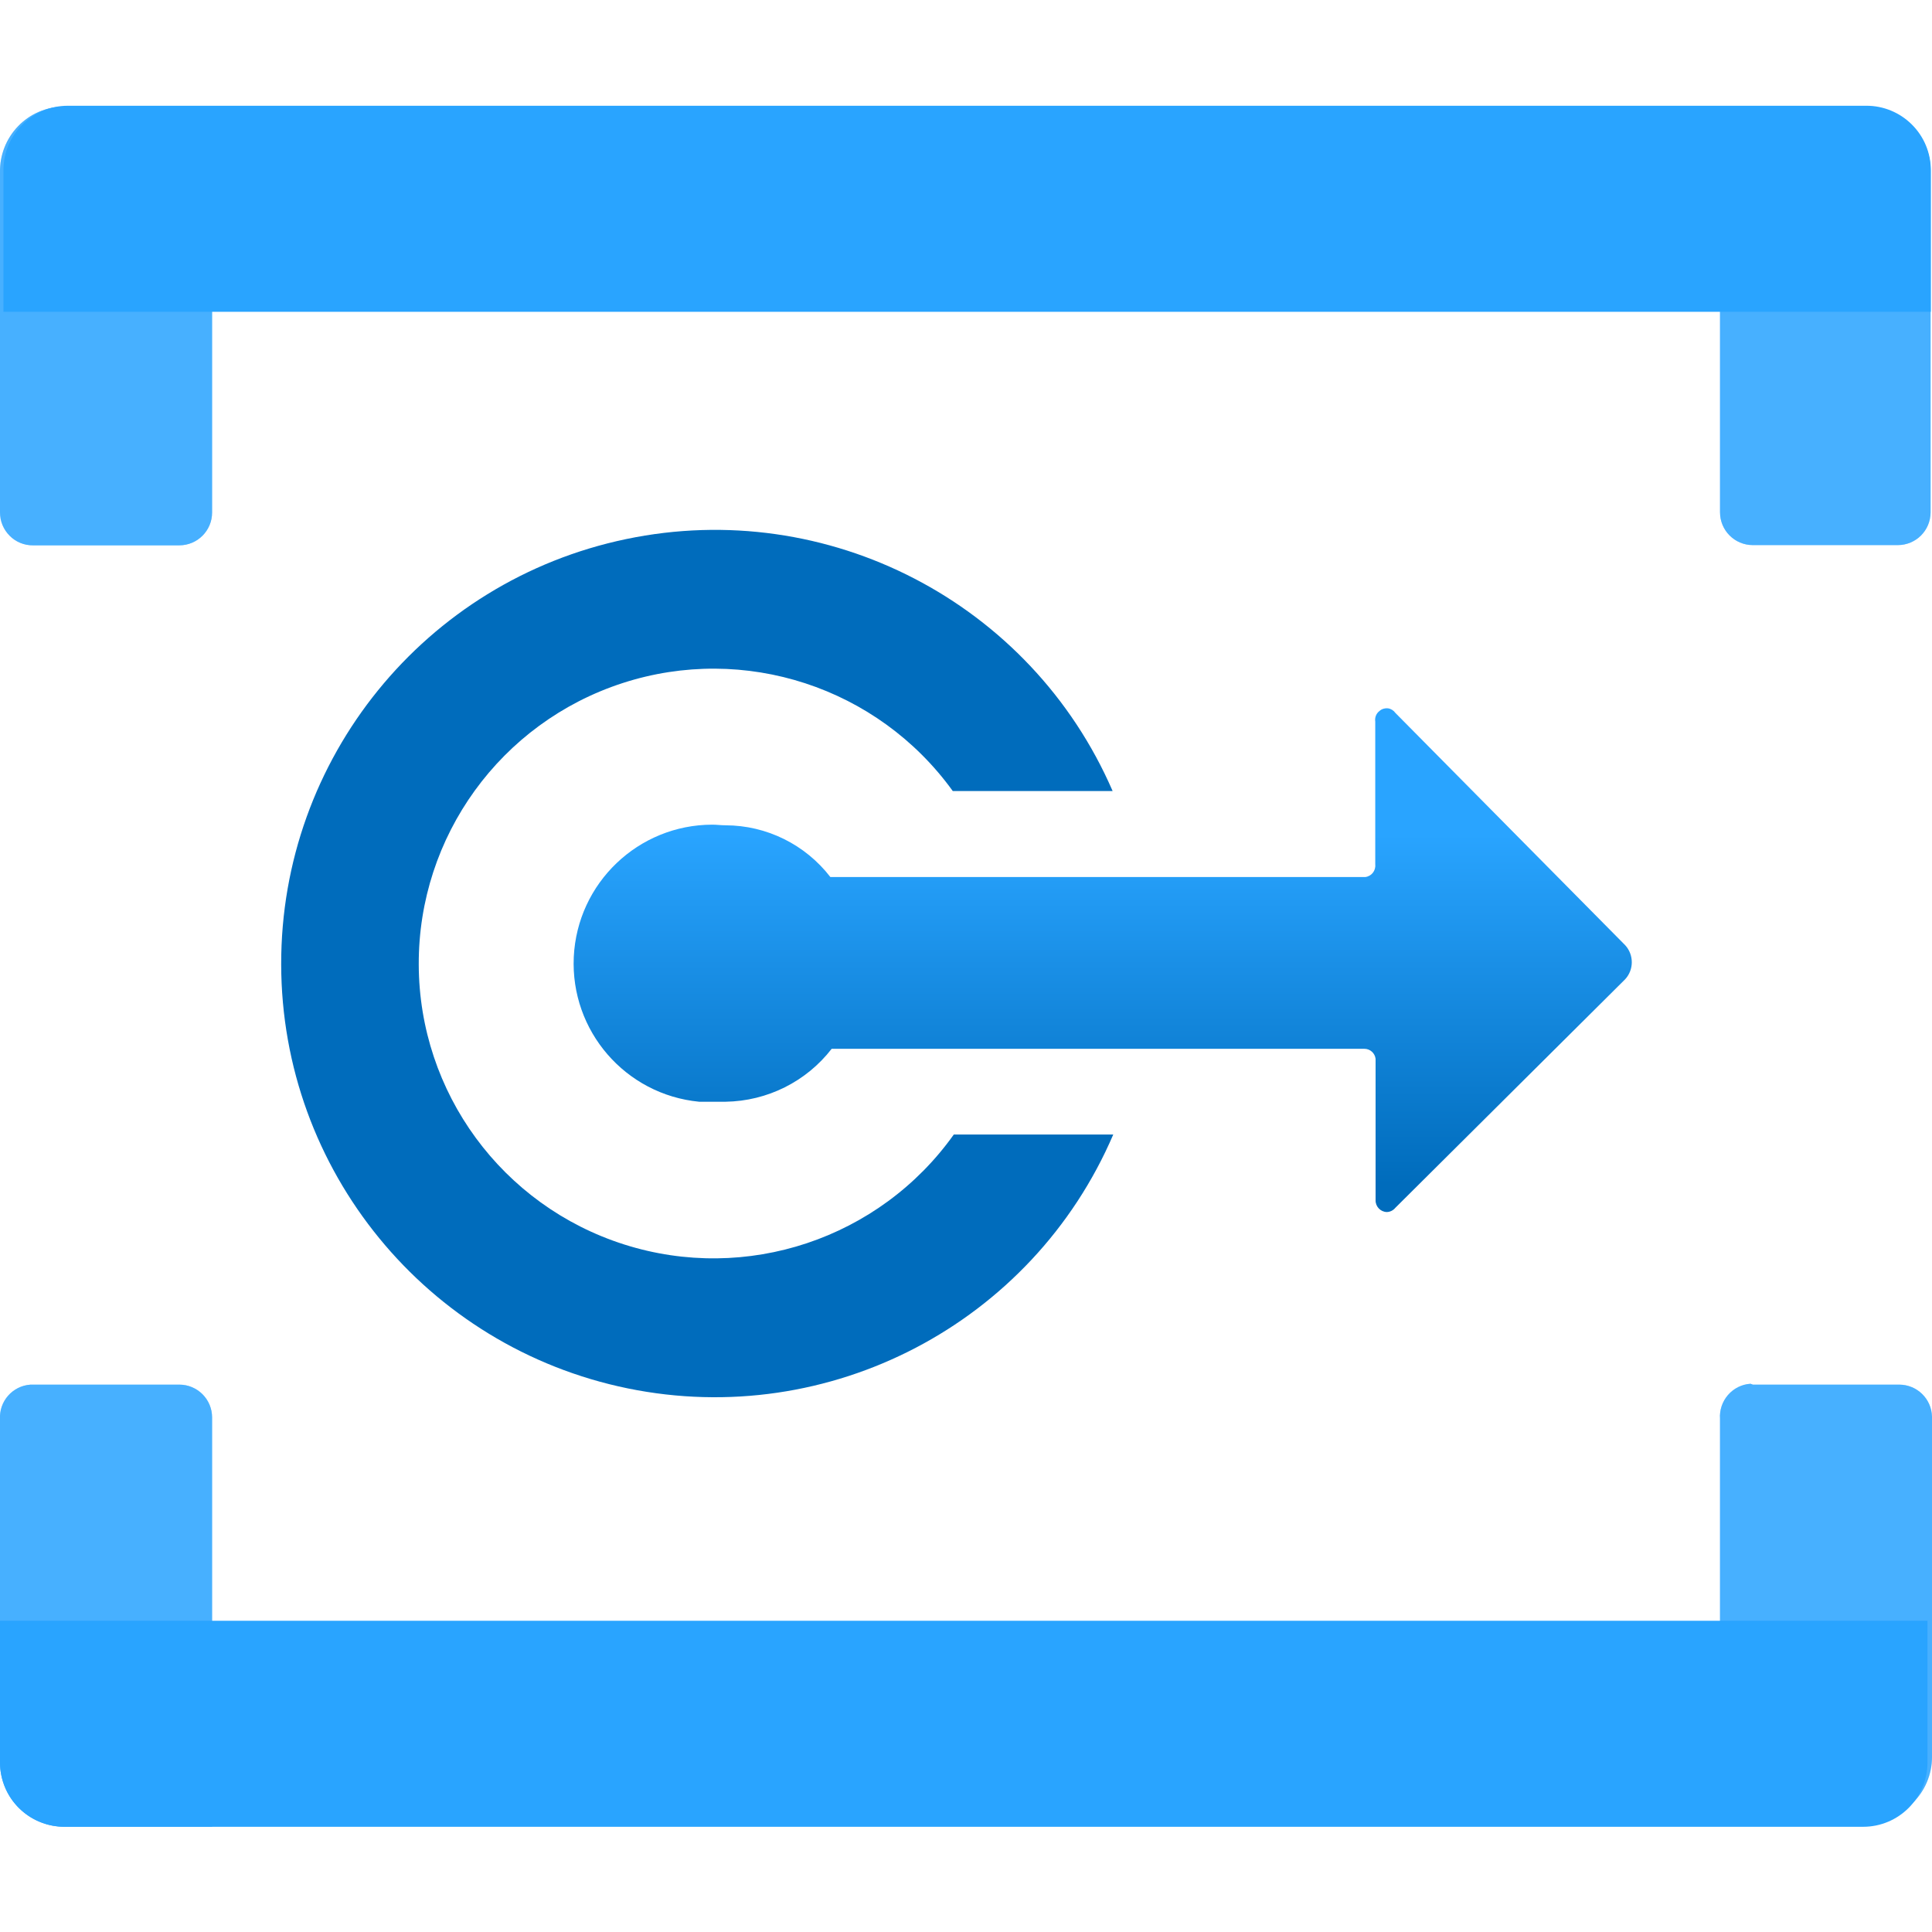 <?xml version="1.0" encoding="UTF-8"?>
<svg xmlns="http://www.w3.org/2000/svg" xmlns:xlink="http://www.w3.org/1999/xlink" width="70pt" height="70pt" viewBox="0 0 70 70" version="1.1">
<defs>
<filter id="alpha" filterUnits="objectBoundingBox" x="0%" y="0%" width="100%" height="100%">
  <feColorMatrix type="matrix" in="SourceGraphic" values="0 0 0 0 1 0 0 0 0 1 0 0 0 0 1 0 0 0 1 0"/>
</filter>
<mask id="mask0">
  <g filter="url(#alpha)">
<rect x="0" y="0" width="70" height="70" style="fill:rgb(0,0,0);fill-opacity:0.502;stroke:none;"/>
  </g>
</mask>
<clipPath id="clip1">
  <rect x="0" y="0" width="70" height="70"/>
</clipPath>
<g id="surface5" clip-path="url(#clip1)">
<path style=" stroke:none;fill-rule:nonzero;fill:rgb(71,176,255);fill-opacity:1;" d="M 2.383 3.863 L 7.684 3.863 L 7.684 18.57 C 7.684 19.227 7.152 19.758 6.496 19.758 L 1.195 19.758 C 0.879 19.762 0.574 19.637 0.352 19.414 C 0.125 19.188 0 18.887 0 18.57 L 0 6.246 C -0.012 5.625 0.223 5.023 0.656 4.574 C 1.086 4.125 1.68 3.871 2.301 3.863 Z M 2.383 3.863 "/>
</g>
<mask id="mask1">
  <g filter="url(#alpha)">
<rect x="0" y="0" width="70" height="70" style="fill:rgb(0,0,0);fill-opacity:0.502;stroke:none;"/>
  </g>
</mask>
<clipPath id="clip2">
  <rect x="0" y="0" width="70" height="70"/>
</clipPath>
<g id="surface8" clip-path="url(#clip2)">
<path style=" stroke:none;fill-rule:nonzero;fill:rgb(71,176,255);fill-opacity:1;" d="M 62.32 3.863 L 67.617 3.863 C 68.906 3.863 69.949 4.906 69.949 6.195 L 69.949 18.562 C 69.949 19.219 69.418 19.75 68.758 19.75 L 63.508 19.75 C 62.852 19.75 62.32 19.219 62.32 18.562 Z M 62.32 3.863 "/>
</g>
<mask id="mask2">
  <g filter="url(#alpha)">
<rect x="0" y="0" width="70" height="70" style="fill:rgb(0,0,0);fill-opacity:0.502;stroke:none;"/>
  </g>
</mask>
<clipPath id="clip3">
  <rect x="0" y="0" width="70" height="70"/>
</clipPath>
<g id="surface11" clip-path="url(#clip3)">
<path style=" stroke:none;fill-rule:nonzero;fill:rgb(71,176,255);fill-opacity:1;" d="M 1.195 50.168 L 6.496 50.168 C 7.152 50.168 7.684 50.699 7.684 51.355 L 7.684 66.184 L 2.383 66.184 C 1.762 66.199 1.16 65.961 0.711 65.527 C 0.262 65.098 0.008 64.5 0 63.879 C 0 63.836 0 63.797 0 63.754 L 0 51.43 C -0.043 50.777 0.453 50.211 1.109 50.168 Z M 1.195 50.168 "/>
</g>
<mask id="mask3">
  <g filter="url(#alpha)">
<rect x="0" y="0" width="70" height="70" style="fill:rgb(0,0,0);fill-opacity:0.502;stroke:none;"/>
  </g>
</mask>
<clipPath id="clip4">
  <rect x="0" y="0" width="70" height="70"/>
</clipPath>
<g id="surface14" clip-path="url(#clip4)">
<path style=" stroke:none;fill-rule:nonzero;fill:rgb(71,176,255);fill-opacity:1;" d="M 63.508 50.168 L 68.809 50.168 C 69.457 50.168 69.988 50.684 70 51.332 L 70 63.656 C 70 64.945 68.957 65.992 67.668 65.992 L 62.32 65.992 L 62.32 51.406 C 62.297 51.094 62.402 50.781 62.609 50.543 C 62.816 50.305 63.109 50.156 63.426 50.137 Z M 63.508 50.168 "/>
</g>
<linearGradient id="linear0" gradientUnits="userSpaceOnUse" x1="10.275" y1="11.03" x2="10.275" y2="7.773" gradientTransform="matrix(3.889,0,0,3.889,0,0)">
<stop offset="0" style="stop-color:rgb(0,108,188);stop-opacity:1;"/>
<stop offset="1" style="stop-color:rgb(41,164,255);stop-opacity:1;"/>
</linearGradient>
</defs>
<g id="surface1">
<path style=" stroke:none;fill-rule:nonzero;fill:rgb(71,176,255);fill-opacity:1;" d="M 2.383 3.863 L 7.684 3.863 L 7.684 18.57 C 7.684 19.227 7.152 19.758 6.496 19.758 L 1.195 19.758 C 0.879 19.762 0.574 19.637 0.352 19.414 C 0.125 19.188 0 18.887 0 18.57 L 0 6.246 C -0.012 5.625 0.223 5.023 0.656 4.574 C 1.086 4.125 1.68 3.871 2.301 3.863 Z M 2.383 3.863 "/>
<use xlink:href="#surface5" mask="url(#mask0)"/>
<path style=" stroke:none;fill-rule:nonzero;fill:rgb(71,176,255);fill-opacity:1;" d="M 62.32 3.863 L 67.617 3.863 C 68.906 3.863 69.949 4.906 69.949 6.195 L 69.949 18.562 C 69.949 19.219 69.418 19.75 68.758 19.75 L 63.508 19.75 C 62.852 19.75 62.32 19.219 62.32 18.562 Z M 62.32 3.863 "/>
<use xlink:href="#surface8" mask="url(#mask1)"/>
<path style=" stroke:none;fill-rule:nonzero;fill:rgb(41,164,255);fill-opacity:1;" d="M 69.957 6.164 L 69.957 11.297 L 0.125 11.297 L 0.125 6.164 C 0.125 4.875 1.168 3.832 2.457 3.832 L 67.617 3.832 C 68.234 3.828 68.832 4.074 69.27 4.512 C 69.711 4.949 69.957 5.543 69.957 6.164 Z M 69.957 6.164 "/>
<path style=" stroke:none;fill-rule:nonzero;fill:rgb(71,176,255);fill-opacity:1;" d="M 1.195 50.168 L 6.496 50.168 C 7.152 50.168 7.684 50.699 7.684 51.355 L 7.684 66.184 L 2.383 66.184 C 1.762 66.199 1.16 65.961 0.711 65.527 C 0.262 65.098 0.008 64.5 0 63.879 C 0 63.836 0 63.797 0 63.754 L 0 51.43 C -0.043 50.777 0.453 50.211 1.109 50.168 Z M 1.195 50.168 "/>
<use xlink:href="#surface11" mask="url(#mask2)"/>
<path style=" stroke:none;fill-rule:nonzero;fill:rgb(71,176,255);fill-opacity:1;" d="M 63.508 50.168 L 68.809 50.168 C 69.457 50.168 69.988 50.684 70 51.332 L 70 63.656 C 70 64.945 68.957 65.992 67.668 65.992 L 62.32 65.992 L 62.32 51.406 C 62.297 51.094 62.402 50.781 62.609 50.543 C 62.816 50.305 63.109 50.156 63.426 50.137 Z M 63.508 50.168 "/>
<use xlink:href="#surface14" mask="url(#mask3)"/>
<path style=" stroke:none;fill-rule:nonzero;fill:rgb(41,164,255);fill-opacity:1;" d="M 0 63.836 L 0 58.723 L 69.836 58.723 L 69.836 63.855 C 69.836 65.145 68.793 66.188 67.504 66.188 L 2.332 66.188 C 1.711 66.188 1.113 65.941 0.676 65.5 C 0.238 65.059 -0.004 64.457 0 63.836 Z M 0 63.836 "/>
<path style=" stroke:none;fill-rule:nonzero;fill:url(#linear0);" d="M 50.242 43.914 C 50.363 43.914 50.48 43.855 50.559 43.758 L 58.883 35.48 C 59.203 35.133 59.203 34.594 58.883 34.246 L 50.559 25.832 C 50.496 25.742 50.398 25.68 50.289 25.664 C 50.18 25.652 50.066 25.684 49.984 25.758 C 49.863 25.848 49.805 25.996 49.828 26.145 L 49.828 31.32 C 49.852 31.547 49.691 31.75 49.465 31.777 L 30.086 31.777 C 29.176 30.598 27.777 29.906 26.289 29.902 C 26.125 29.902 25.965 29.879 25.809 29.879 C 23.125 29.883 20.918 31.992 20.789 34.672 C 20.664 37.352 22.66 39.66 25.332 39.918 C 25.492 39.918 25.652 39.918 25.812 39.918 C 25.969 39.918 26.129 39.918 26.289 39.918 C 27.797 39.895 29.211 39.191 30.133 38 L 49.434 38 C 49.641 38 49.816 38.156 49.84 38.363 L 49.84 43.488 C 49.836 43.715 50.016 43.906 50.242 43.914 Z M 50.242 43.914 "/>
<path style=" stroke:none;fill-rule:nonzero;fill:rgb(0,108,188);fill-opacity:1;" d="M 34.559 41.105 C 31.867 44.887 27.039 46.496 22.617 45.09 C 18.195 43.684 15.184 39.586 15.172 34.945 C 15.156 30.305 18.141 26.184 22.555 24.75 C 26.969 23.316 31.805 24.898 34.52 28.66 L 40.312 28.66 C 37.348 21.824 29.988 18.008 22.691 19.531 C 15.395 21.051 10.172 27.488 10.188 34.941 C 10.199 42.391 15.449 48.809 22.75 50.305 C 30.051 51.797 37.398 47.953 40.336 41.105 Z M 34.559 41.105 "/>
</g>
</svg>
